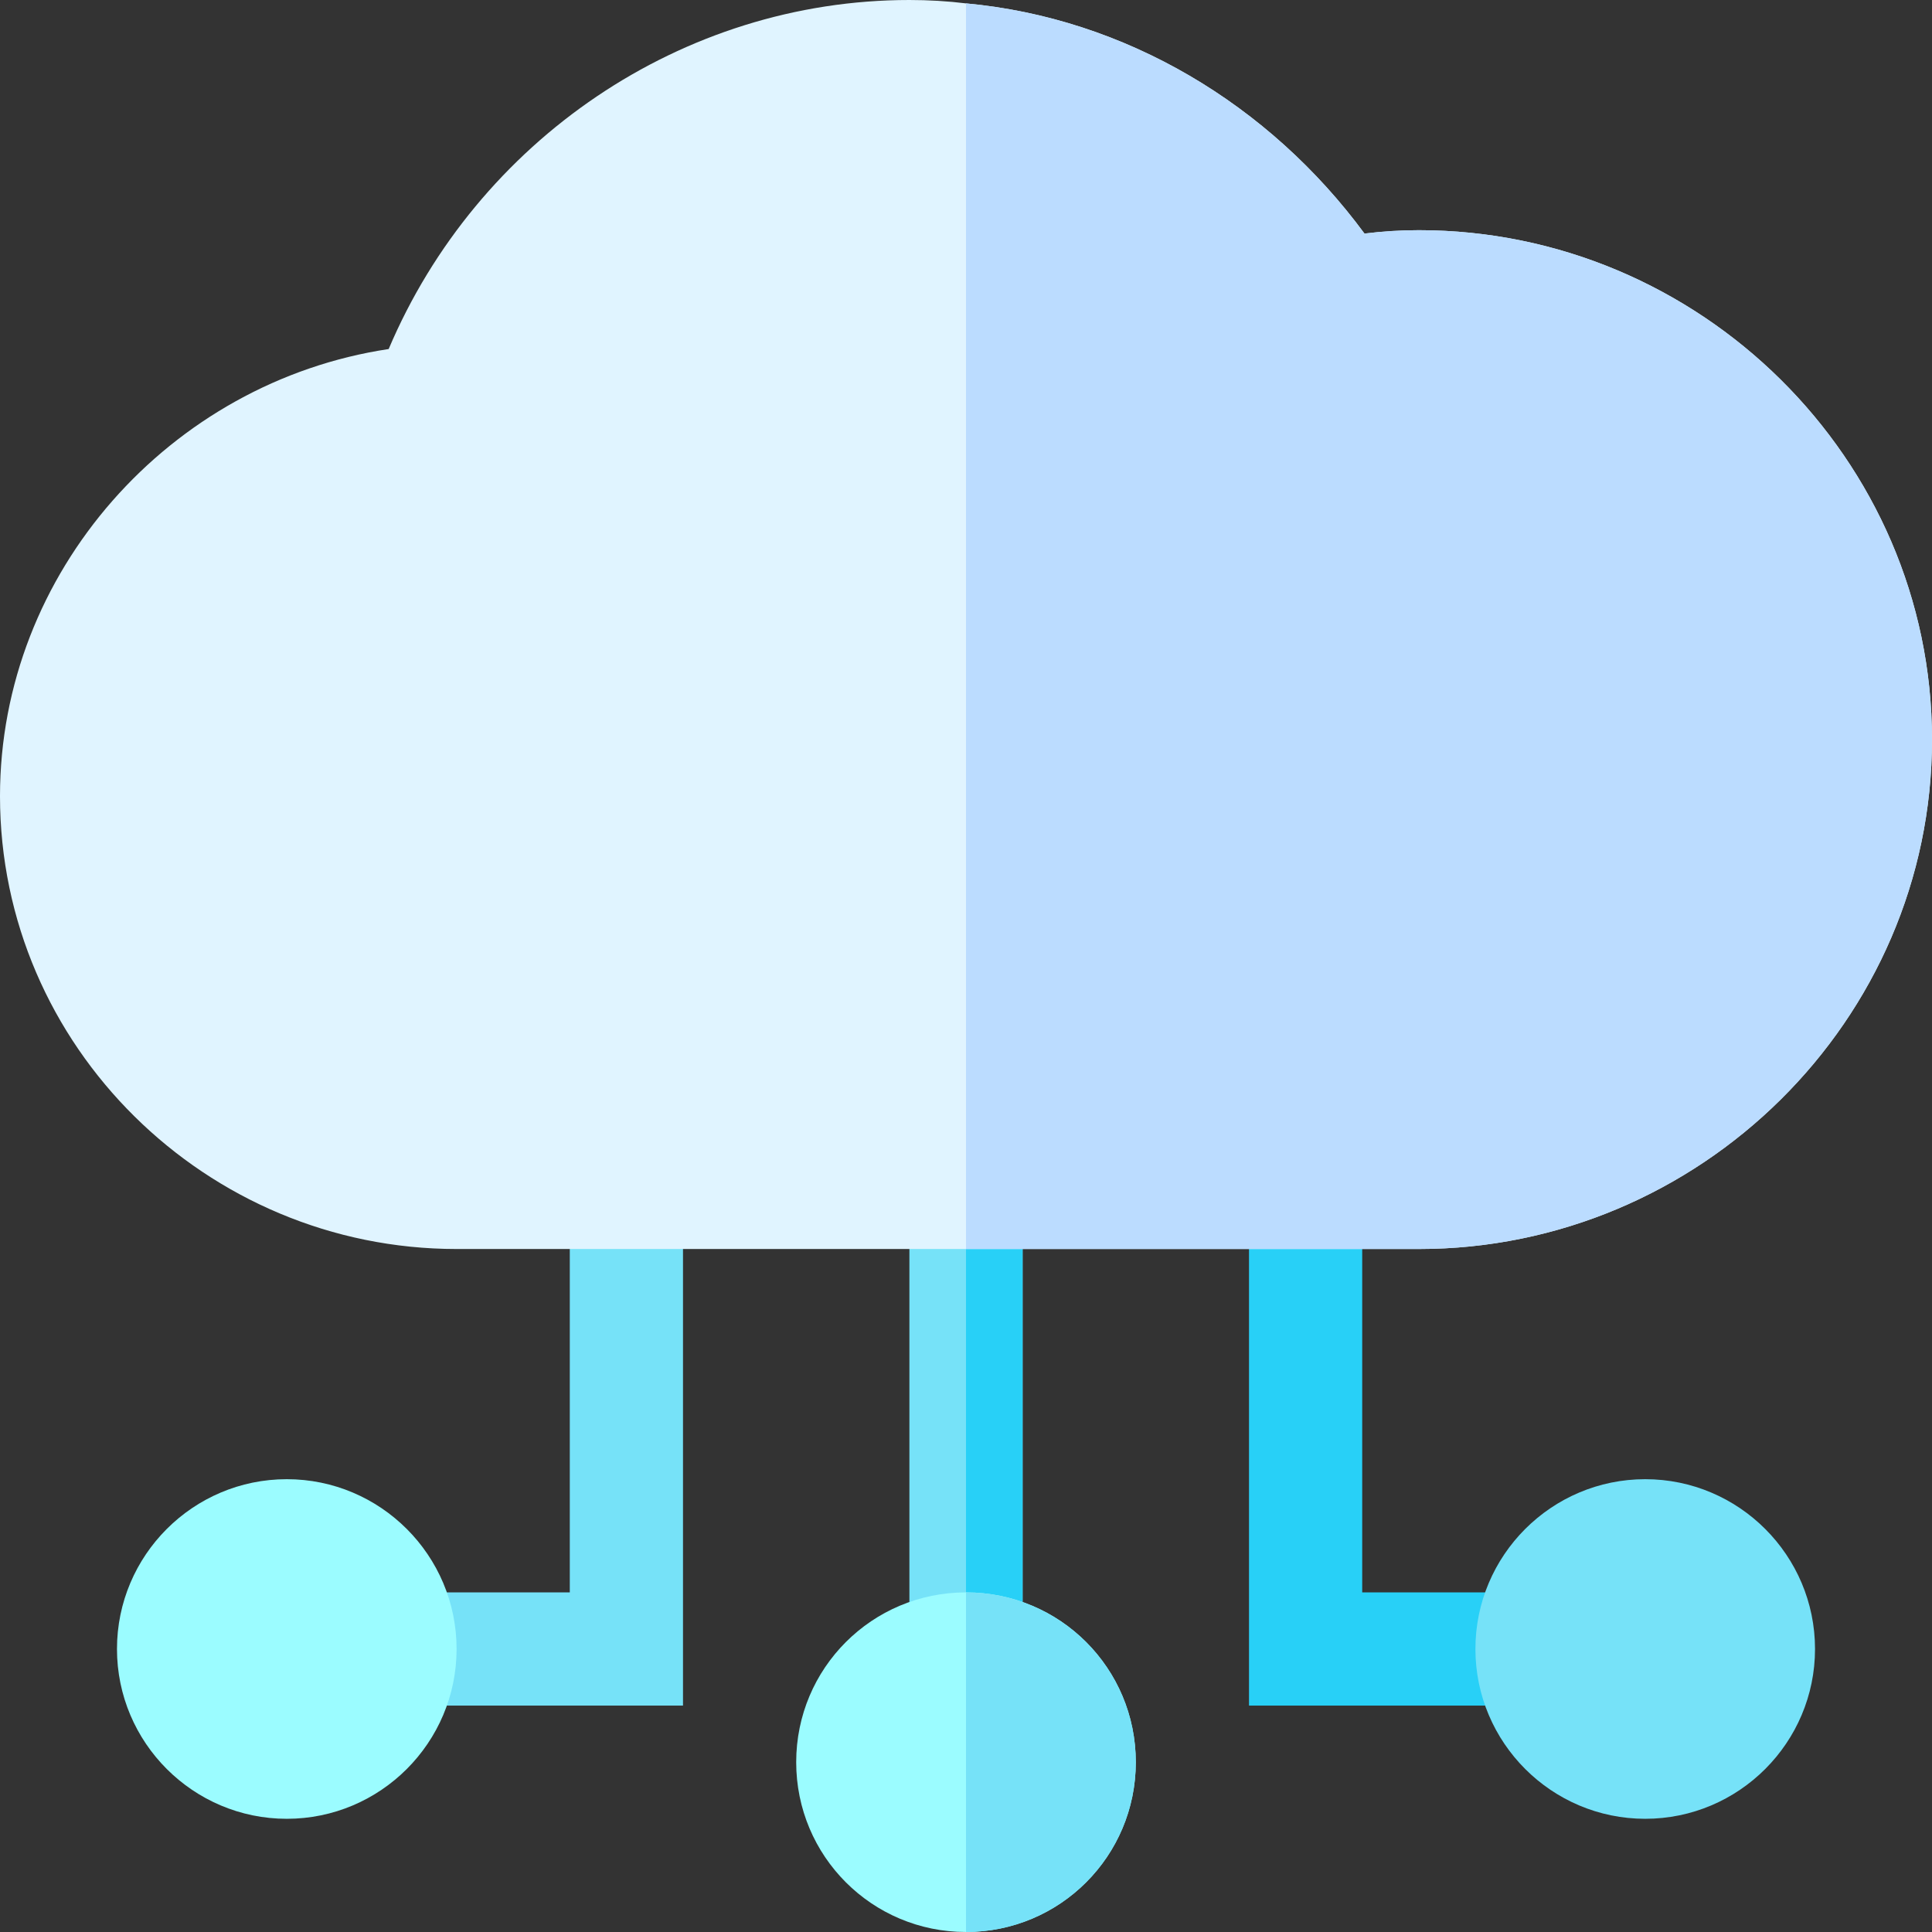 <svg height="512pt" viewBox="0 0 512 512" width="512pt" xmlns="http://www.w3.org/2000/svg"><rect x="0" y="0" width="512" height="512" fill="#333333" stroke="none"/><path d="m241 316h30v121h-30zm0 0" fill="#76e2f8"/><path d="m406 452h-75v-136h30v106h45zm0 0" fill="#28d0f7"/><path d="m181 452h-75v-30h45v-106h30zm0 0" fill="#76e2f8"/><path d="m256 316h15v121h-15zm0 0" fill="#28d0f7"/><path d="m256 422c-24.902 0-45 20.098-45 45 0 24.898 20.098 45 45 45s45-20.102 45-45c0-24.902-20.098-45-45-45zm0 0" fill="#9bfcff"/><path d="m76 482c-24.812 0-45-20.188-45-45s20.188-45 45-45 45 20.188 45 45-20.188 45-45 45zm0 0" fill="#9bfcff"/><path d="m436 482c-24.812 0-45-20.188-45-45s20.188-45 45-45 45 20.188 45 45-20.188 45-45 45zm0 0" fill="#76e2f8"/><path d="m376 61c-4.801 0-9.602.301-14.398.898-25.203-34.199-63.301-57.098-105.602-61-4.801-.598-9.902-.898-15-.898-60.301 0-114.602 37.301-138 92.5-57.902 8.699-103 59.098-103 118.5 0 66.301 54.699 120 121 120h255c74.398 0 136-60.602 136-135 0-74.402-61.602-135-136-135zm0 0" fill="#e0f4ff"/><path d="m301 467c0 24.898-20.098 45-45 45v-90c24.902 0 45 20.098 45 45zm0 0" fill="#76e2f8"/><path d="m512 196c0 74.398-61.602 135-136 135h-120v-330.102c42.301 3.902 80.398 26.801 105.602 61 4.797-.598 9.598-.898 14.398-.898 74.398 0 136 60.598 136 135zm0 0" fill="#bbdcff"/></svg>